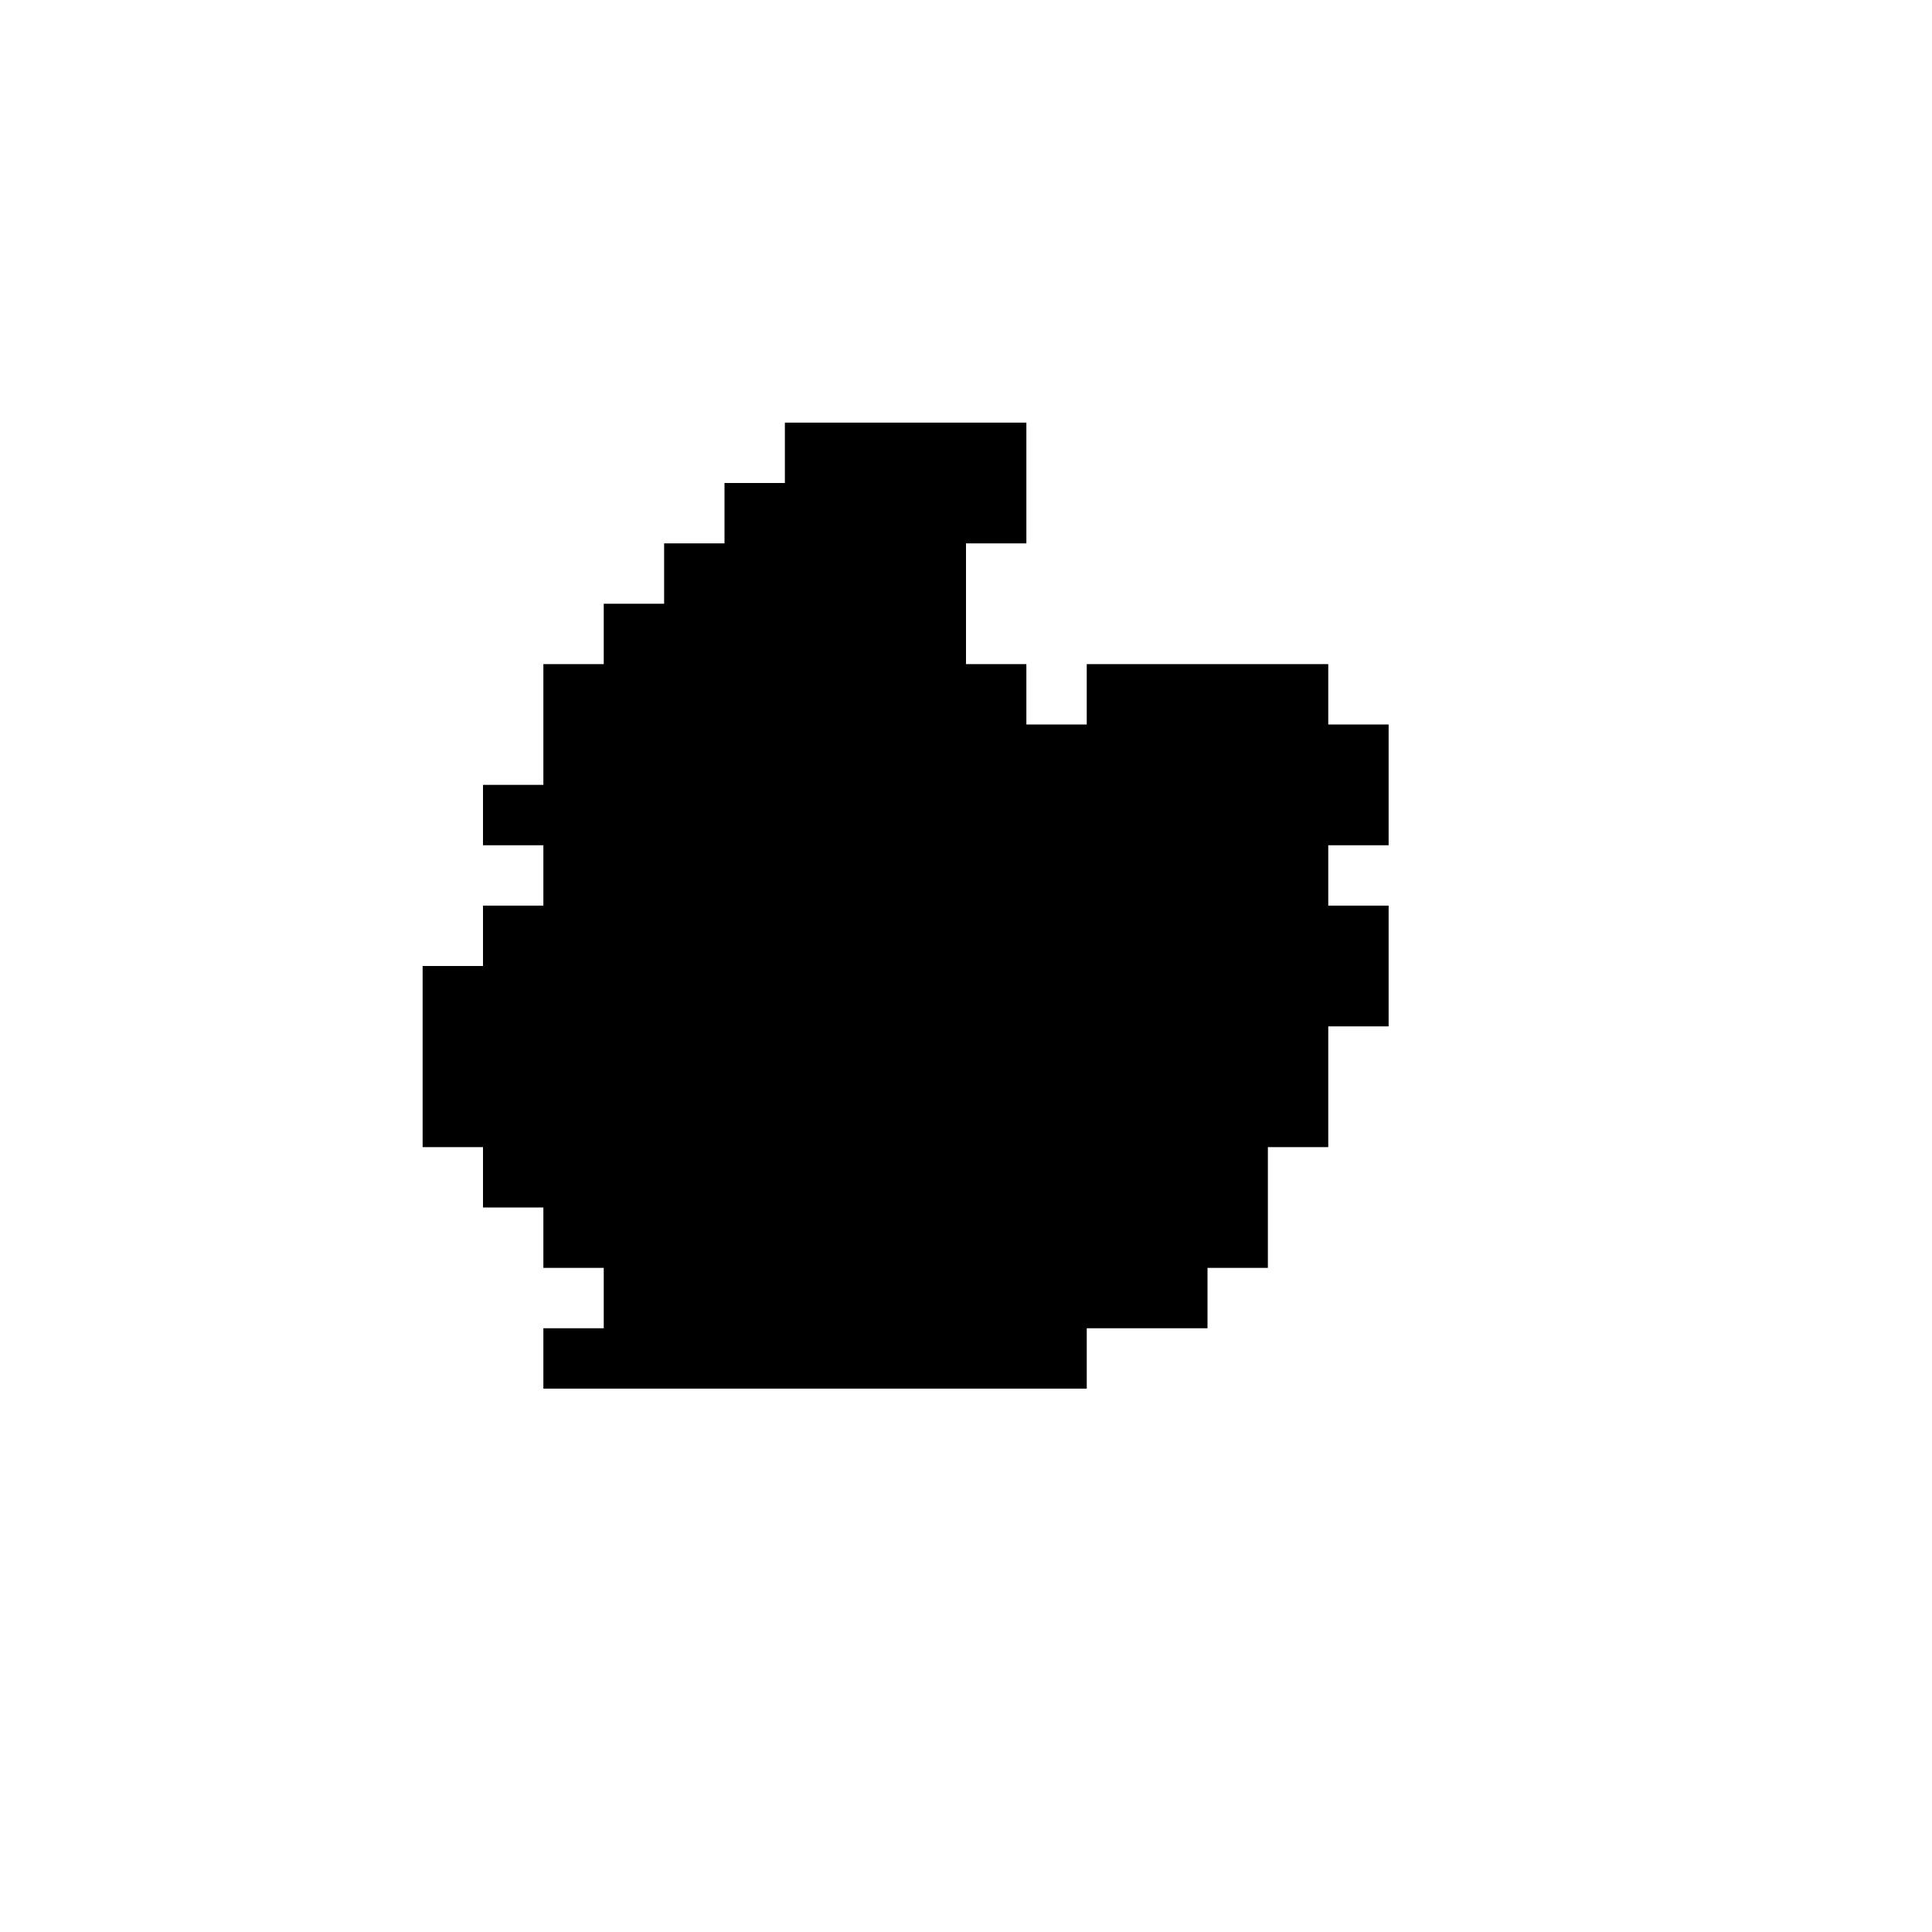 <?xml version="1.0" standalone="no"?>
<!DOCTYPE svg PUBLIC "-//W3C//DTD SVG 20010904//EN"
 "http://www.w3.org/TR/2001/REC-SVG-20010904/DTD/svg10.dtd">
<svg version="1.0" xmlns="http://www.w3.org/2000/svg"
 width="1216pt" height="1216pt" viewBox="0 0 1216 1216"
 preserveAspectRatio="xMidYMid meet">
<g transform="translate(0,1216) scale(0.1,-0.1)"
fill="#000000" stroke="none">
<path d="M4940 9310 l0 -190 -190 0 -190 0 0 -190 0 -190 -190 0 -190 0 0
-190 0 -190 -190 0 -190 0 0 -190 0 -190 -190 0 -190 0 0 -380 0 -380 -190 0
-190 0 0 -190 0 -190 190 0 190 0 0 -190 0 -190 -190 0 -190 0 0 -190 0 -190
-190 0 -190 0 0 -570 0 -570 190 0 190 0 0 -190 0 -190 190 0 190 0 0 -190 0
-190 190 0 190 0 0 -190 0 -190 -190 0 -190 0 0 -190 0 -190 1710 0 1710 0 0
190 0 190 380 0 380 0 0 190 0 190 190 0 190 0 0 380 0 380 190 0 190 0 0 380
0 380 190 0 190 0 0 380 0 380 -190 0 -190 0 0 190 0 190 190 0 190 0 0 380 0
380 -190 0 -190 0 0 190 0 190 -760 0 -760 0 0 -190 0 -190 -190 0 -190 0 0
190 0 190 -190 0 -190 0 0 380 0 380 190 0 190 0 0 380 0 380 -760 0 -760 0 0
-190z"/>
</g>
</svg>
